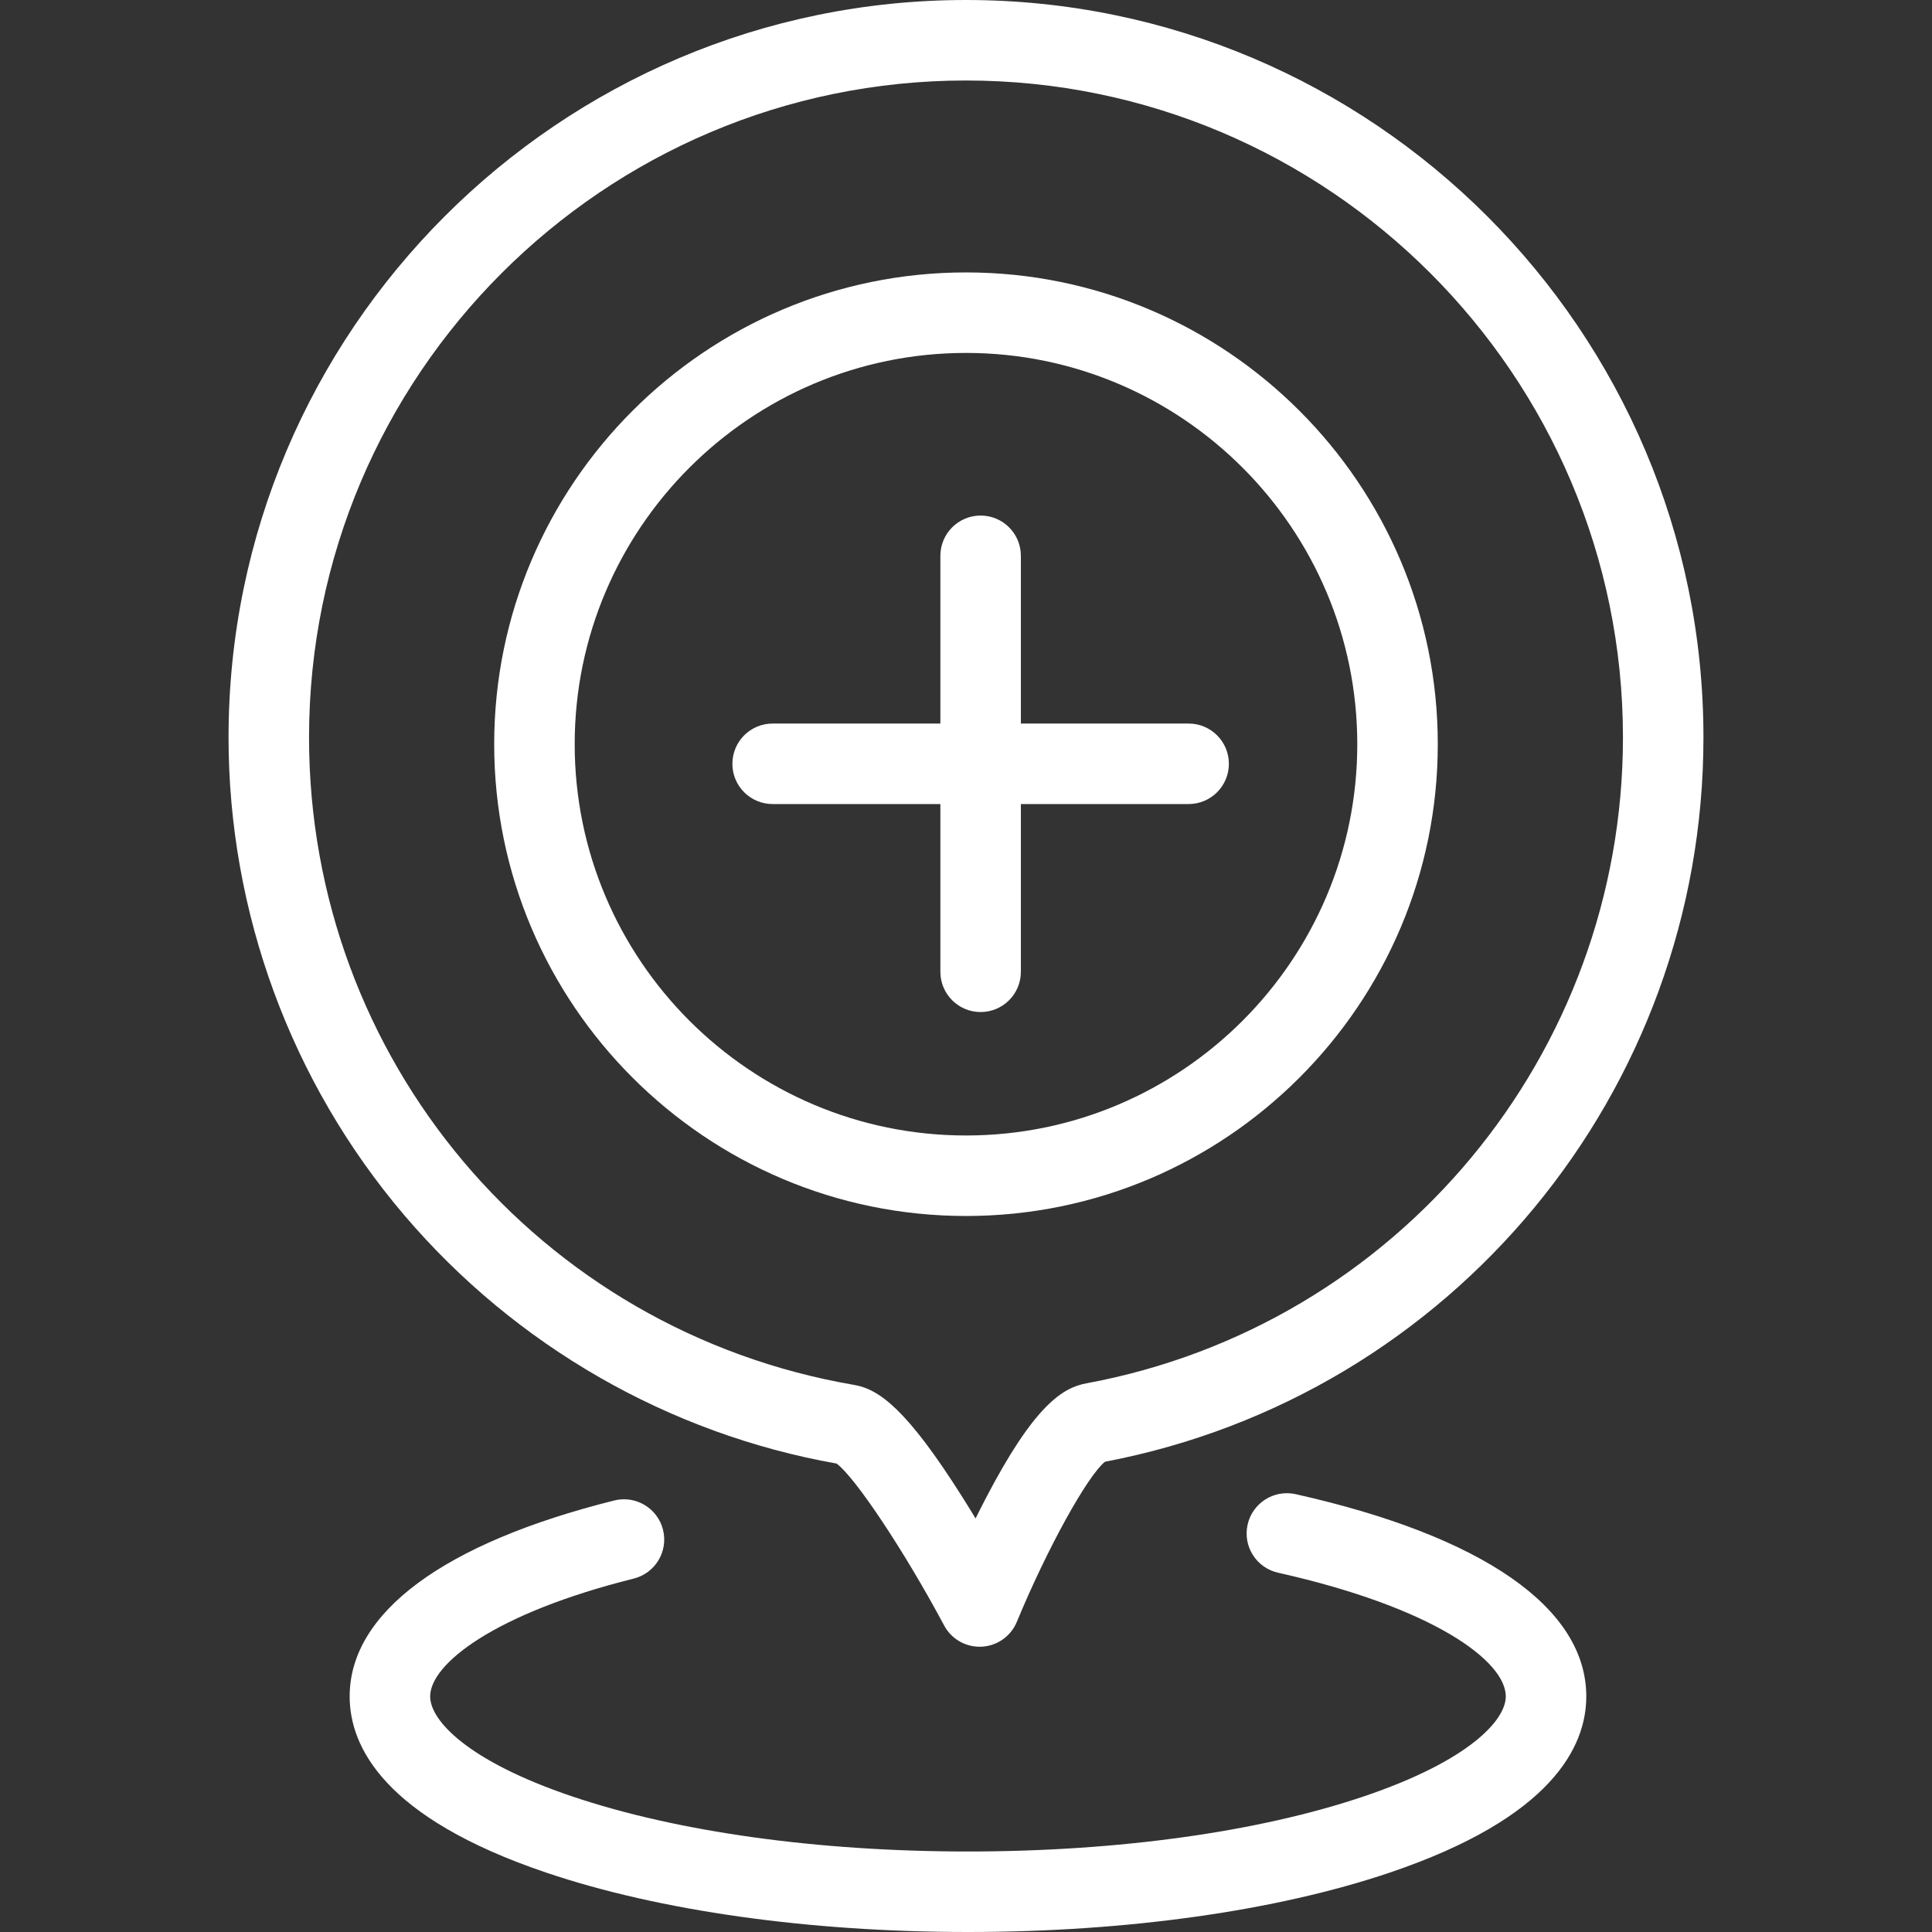 <?xml version="1.0" encoding="iso-8859-1"?>
<!-- Generator: Adobe Illustrator 19.0.0, SVG Export Plug-In . SVG Version: 6.00 Build 0)  -->
<svg xmlns="http://www.w3.org/2000/svg" xmlns:xlink="http://www.w3.org/1999/xlink" version="1.1" id="Layer_1" x="0px" y="0px" viewBox="0 0 480 480" style="enable-background:new 0 0 480 480;" xml:space="preserve" width="512px" height="512px">
<rect x="0" y="0" width="480" height="480" fill="#333333" stroke="none"/>
<g>
	<g>
		<g>
			<path d="M207.847,363.618c4.652,3.44,16.871,21.792,26.718,40.222c1.745,3.266,5.142,5.288,8.818,5.288     c0.164,0,0.33-0.004,0.495-0.012c3.863-0.191,7.271-2.593,8.749-6.167c7.476-18.084,17.503-36.24,21.904-39.782     c86.217-16.427,148.687-91.95,148.687-179.962C423.218,82.185,341.023,0,239.994,0C138.971,0,56.782,82.185,56.782,183.204     c0,43.477,15.504,85.634,43.656,118.706C128.044,334.34,166.144,356.225,207.847,363.618z M239.994,20     c90.002,0,163.224,73.213,163.224,163.204c0,78.704-56.064,146.195-133.308,160.48c-5.834,1.079-12.911,5.307-25.085,28.742     c-0.846,1.628-1.663,3.247-2.444,4.828c-1.078-1.779-2.209-3.614-3.375-5.458c-13.623-21.55-20.566-26.667-26.777-27.715     c-78.483-13.448-135.447-81.106-135.447-160.876C76.782,93.213,149.998,20,239.994,20z" fill="#FFFFFF"/>
			<path d="M321.906,371.222c-5.38-1.203-10.736,2.183-11.943,7.572c-1.208,5.389,2.183,10.737,7.572,11.944     c38.869,8.707,56.573,22.034,56.573,30.731c0,5.959-9.236,16.04-35.266,24.837C312.718,455.137,277.791,460,240.495,460     c-37.302,0-72.233-4.863-98.359-13.693c-26.028-8.797-35.264-18.878-35.264-24.837c0-8.013,15.827-20.592,50.576-29.275     c5.358-1.339,8.616-6.768,7.277-12.126c-1.339-5.358-6.77-8.613-12.126-7.277c-42.385,10.592-65.727,27.88-65.727,48.679     c0,12.44,8.477,30.135,48.86,43.785C163.867,474.763,201.072,480,240.495,480c39.416,0,76.618-5.237,104.752-14.746     c40.385-13.65,48.861-31.344,48.861-43.785C394.108,399.497,368.467,381.652,321.906,371.222z" fill="#FFFFFF"/>
			<path d="M240.009,302.109c64.627,0,117.204-52.582,117.204-117.213S304.636,67.683,240.009,67.683     c-64.64,0-117.229,52.582-117.229,117.213S175.369,302.109,240.009,302.109z M240.009,87.683     c53.599,0,97.204,43.61,97.204,97.213c0,53.603-43.605,97.213-97.204,97.213c-53.612,0-97.229-43.61-97.229-97.213     C142.78,131.293,186.397,87.683,240.009,87.683z" fill="#FFFFFF"/>
			<path d="M191.957,199.763h41.676v41.675c0,5.523,4.477,10,10,10s10-4.477,10-10v-41.675h41.68c5.523,0,10-4.477,10-10     s-4.477-10-10-10h-41.68v-41.675c0-5.523-4.477-10-10-10s-10,4.477-10,10v41.675h-41.676c-5.523,0-10,4.477-10,10     S186.434,199.763,191.957,199.763z" fill="#FFFFFF"/>
		</g>
	</g>
</g>
<g>
</g>
<g>
</g>
<g>
</g>
<g>
</g>
<g>
</g>
<g>
</g>
<g>
</g>
<g>
</g>
<g>
</g>
<g>
</g>
<g>
</g>
<g>
</g>
<g>
</g>
<g>
</g>
<g>
</g>
</svg>
